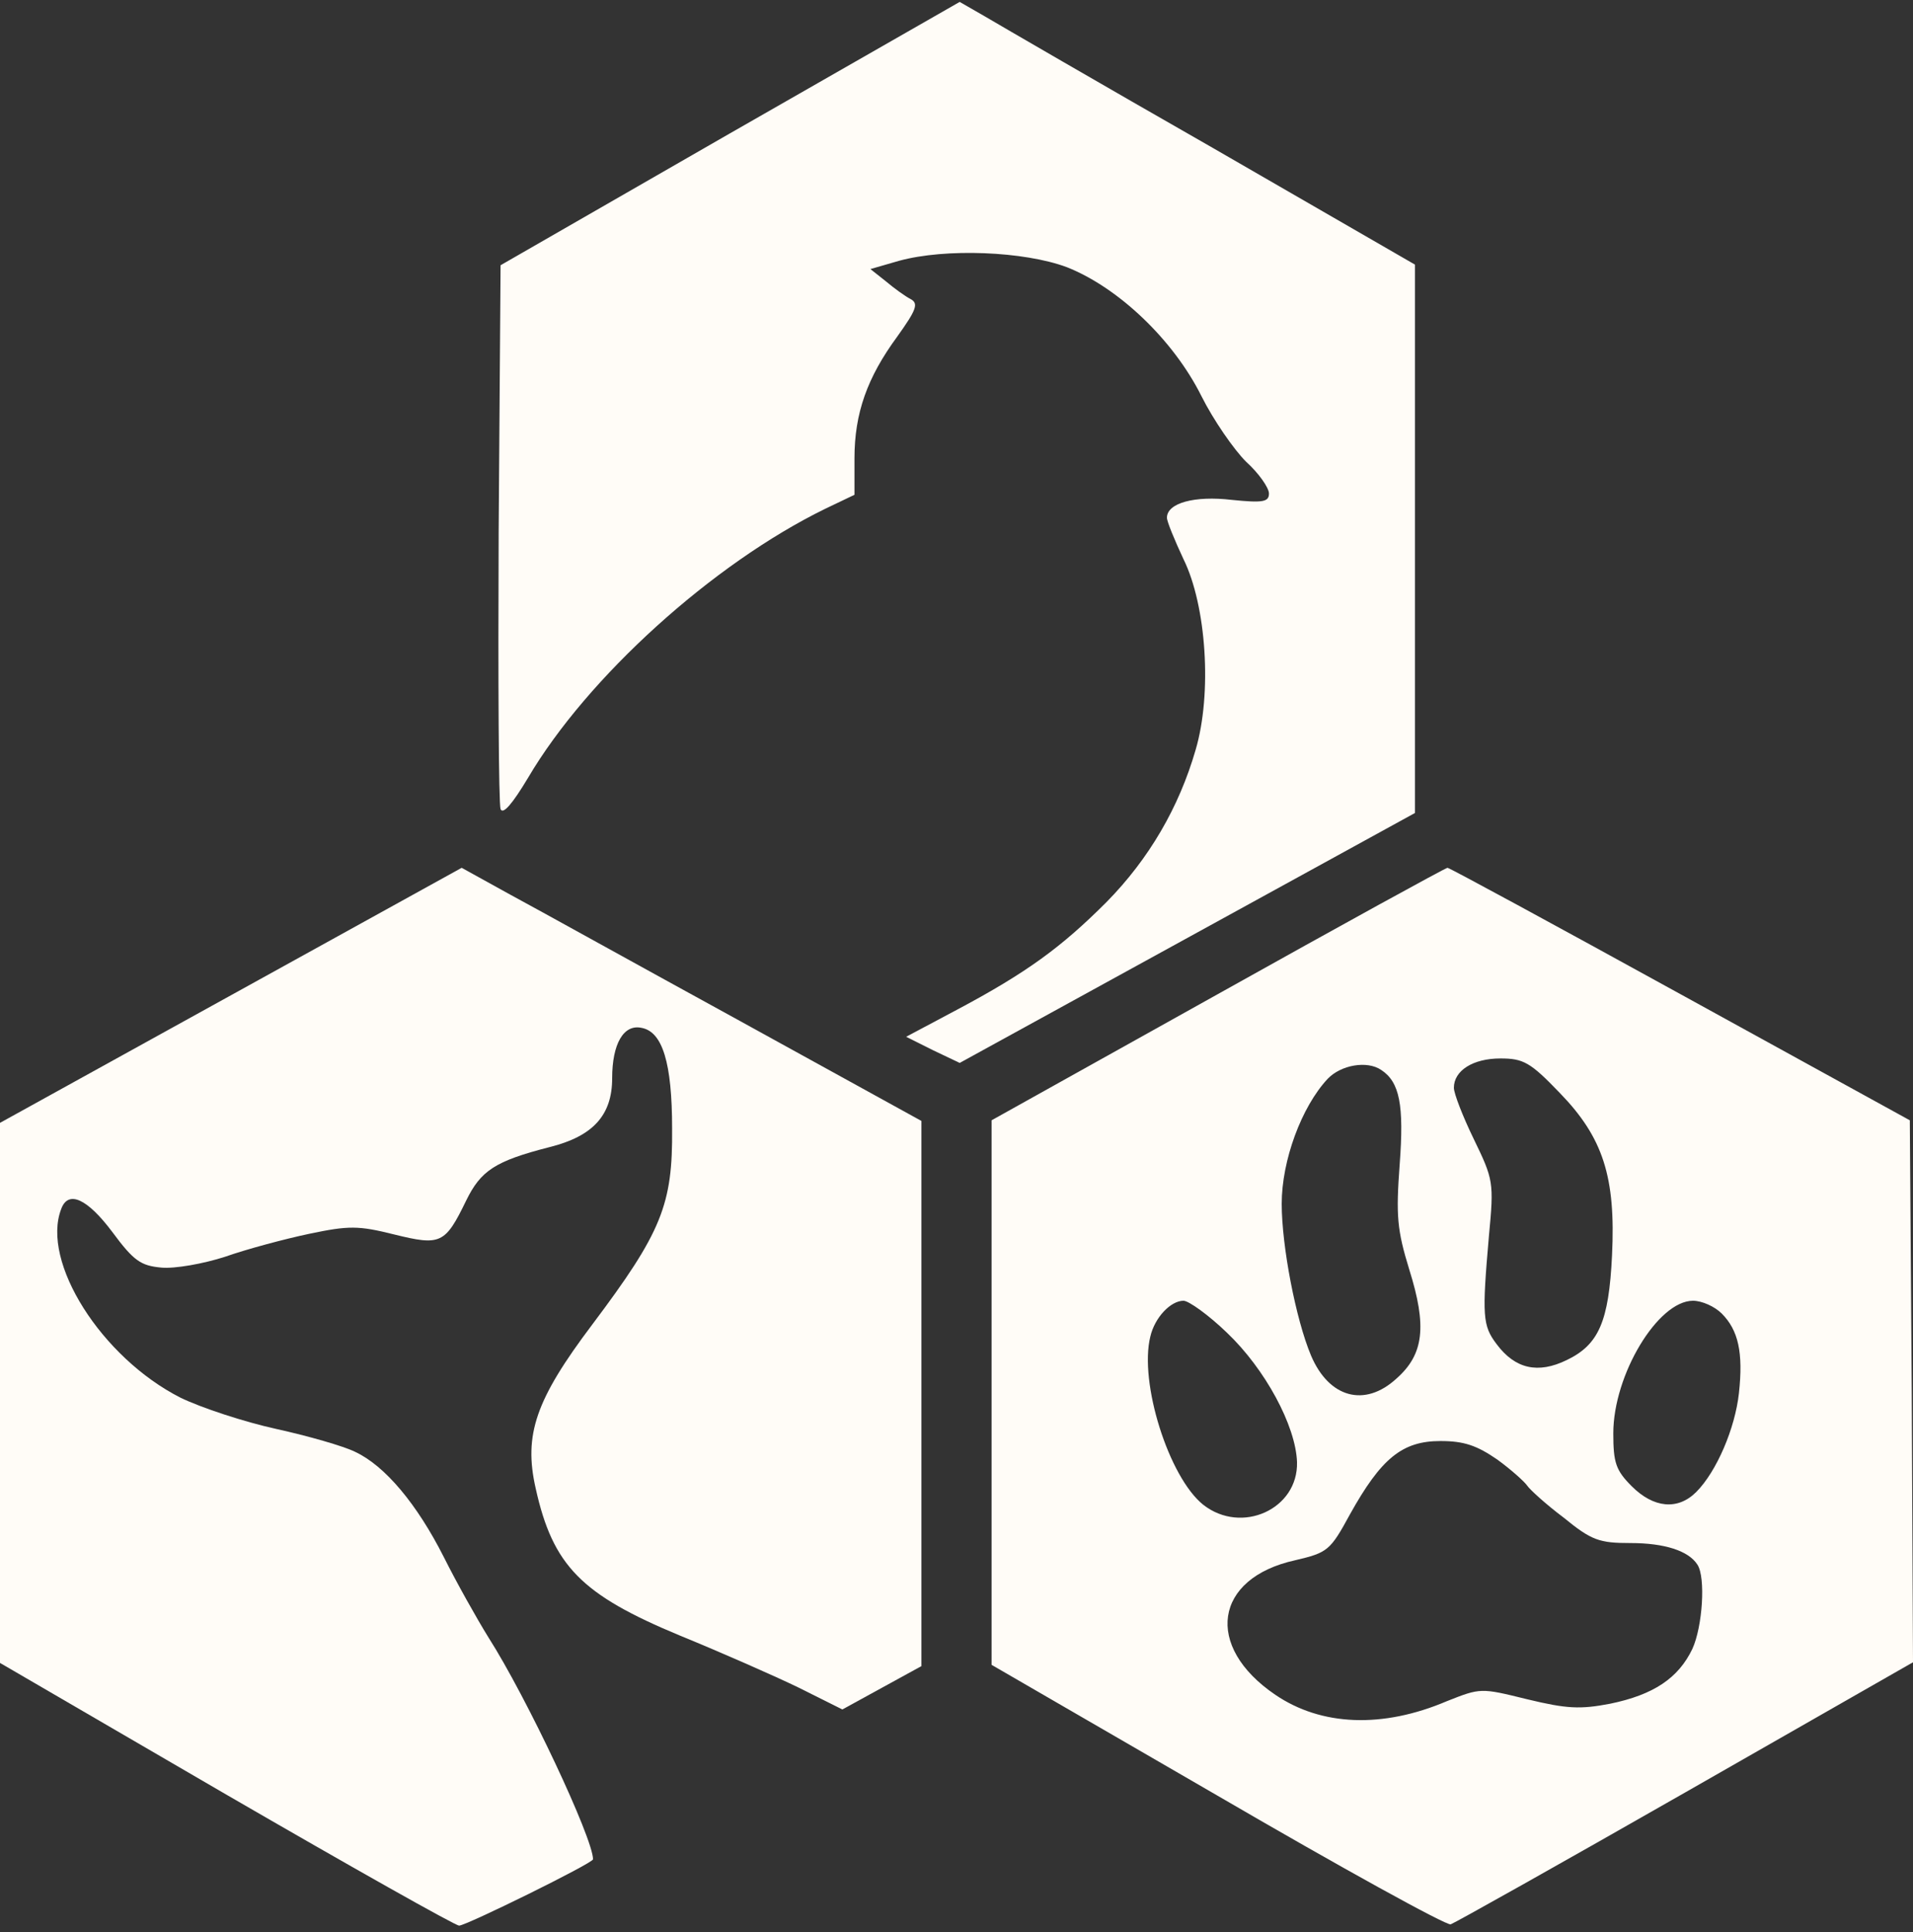  <svg  version="1.0" xmlns="http://www.w3.org/2000/svg"  width="300pt" height="303pt" viewBox="0 0 300 303"  preserveAspectRatio="xMidYMid meet"><rect x="0" y="0" width="300" height="303" fill="#333333" stroke="none"/>  <g transform="translate(0,303) scale(0.1,-0.1)" fill="#fffcf7" stroke="none"> <path d="M1145 2821 l-360 -207 -3 -419 c-1 -231 0 -426 3 -434 4 -9 19 9 43 49 93 158 290 336 466 422 l46 22 0 57 c0 71 20 127 67 191 30 42 34 52 21 59 -8 4 -26 17 -39 28 l-24 19 45 13 c73 20 196 15 263 -10 81 -32 167 -114 211 -202 19 -38 51 -84 70 -103 20 -18 36 -41 36 -50 0 -13 -9 -15 -58 -10 -59 7 -102 -5 -102 -28 0 -6 12 -35 26 -65 36 -73 45 -211 19 -299 -26 -90 -73 -171 -140 -239 -70 -70 -124 -110 -235 -169 l-79 -42 42 -21 42 -20 357 196 357 196 0 430 0 430 -317 183 c-175 100 -335 193 -357 206 l-40 23 -360 -206z"/> <path d="M362 1469 l-362 -200 0 -424 0 -423 354 -206 c195 -113 360 -206 366 -206 11 0 210 98 210 104 0 33 -104 254 -164 348 -18 29 -50 86 -70 126 -42 83 -92 143 -139 165 -18 9 -74 25 -124 36 -50 11 -117 33 -150 49 -124 63 -219 213 -187 296 11 30 41 16 80 -36 34 -46 45 -53 77 -56 21 -2 66 6 100 17 34 12 94 28 132 36 62 13 77 13 133 -1 73 -18 80 -15 113 53 23 47 45 62 131 84 68 17 98 50 98 108 0 54 18 85 46 79 33 -6 48 -55 48 -158 1 -119 -16 -162 -125 -307 -89 -118 -108 -173 -89 -257 27 -122 72 -167 226 -231 66 -27 150 -64 187 -82 l68 -34 62 34 62 34 0 427 0 428 -285 157 c-157 86 -319 176 -360 198 l-76 42 -362 -200z"/> <path d="M1910 1471 l-355 -198 0 -427 0 -427 354 -205 c194 -113 359 -204 366 -202 6 2 172 95 368 207 l357 204 -2 425 -3 425 -360 198 c-198 109 -362 198 -365 198 -3 0 -165 -89 -360 -198z m536 -155 c68 -70 88 -132 82 -255 -5 -104 -21 -140 -71 -164 -45 -22 -81 -14 -110 25 -22 29 -23 44 -12 170 8 84 7 88 -24 152 -17 35 -31 71 -31 80 0 27 30 46 73 46 36 0 47 -6 93 -54z m-280 36 c29 -19 36 -55 29 -148 -6 -81 -4 -103 15 -165 28 -89 23 -133 -20 -171 -50 -46 -106 -30 -134 36 -24 57 -46 172 -46 238 0 68 31 152 72 196 21 22 62 29 84 14z m-242 -412 c60 -57 108 -146 110 -203 2 -74 -87 -114 -147 -67 -54 43 -101 192 -83 264 7 30 32 56 52 56 8 0 39 -22 68 -50z m776 30 c26 -26 34 -61 27 -125 -6 -55 -35 -123 -67 -155 -29 -29 -67 -25 -101 9 -25 25 -29 37 -29 83 0 92 70 208 125 208 14 0 34 -9 45 -20z m-352 -229 c22 -16 43 -35 47 -41 4 -6 29 -29 57 -50 44 -36 56 -40 105 -40 53 0 91 -12 105 -34 13 -20 8 -97 -8 -132 -22 -46 -61 -72 -129 -86 -47 -9 -68 -8 -130 7 -73 18 -73 18 -126 -3 -101 -43 -197 -39 -269 10 -112 76 -96 183 31 211 51 12 55 15 86 72 49 88 82 115 142 115 37 0 57 -7 89 -29z"/> </g> </svg> 